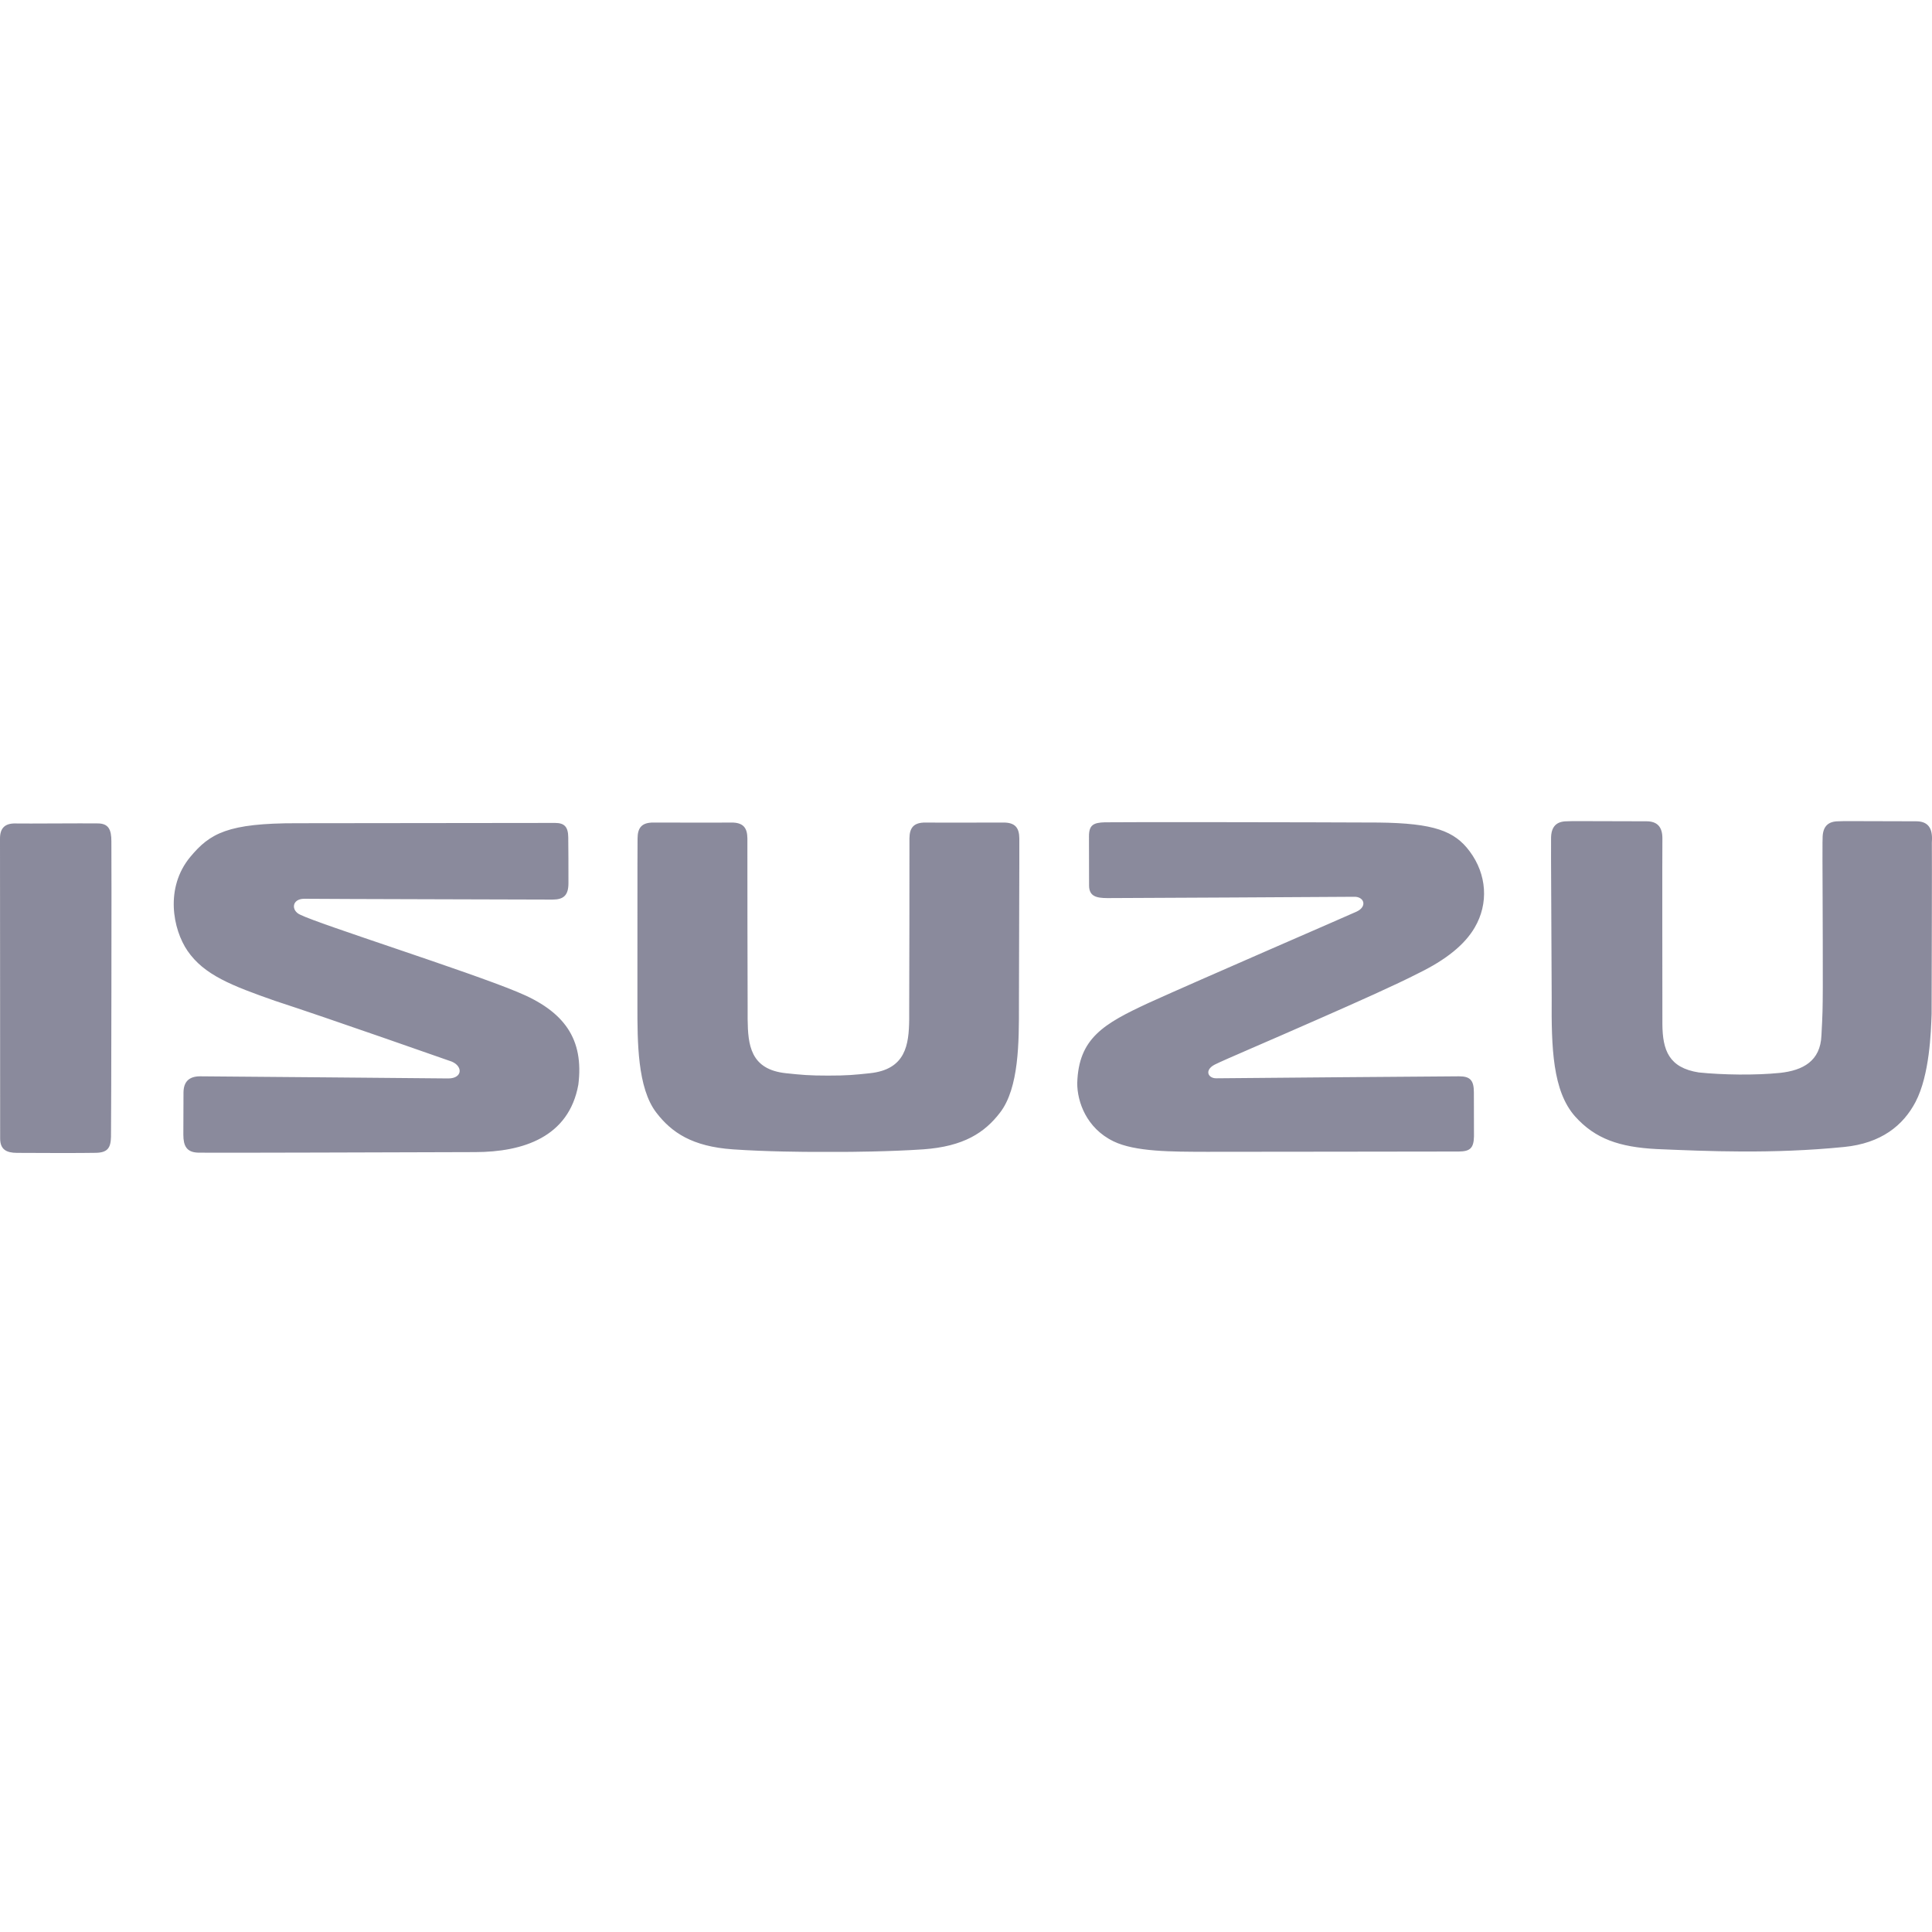 <svg width="40" height="40" viewBox="0 0 40 40" fill="none" xmlns="http://www.w3.org/2000/svg">
<path d="M17.414 23.849C17.555 23.849 18.417 23.844 19.113 23.796C19.954 23.737 20.388 23.449 20.705 23.035C21.099 22.524 21.097 21.565 21.096 20.819C21.096 19.986 21.107 17.572 21.104 17.356C21.101 17.14 21.019 17.028 20.772 17.03C20.524 17.032 19.827 17.03 19.588 17.032L19.161 17.03C18.914 17.028 18.832 17.14 18.829 17.356V17.588C18.832 17.843 18.825 20.279 18.824 20.85V21.103C18.818 21.629 18.754 22.141 18.01 22.22C17.689 22.254 17.542 22.269 17.144 22.269C16.746 22.269 16.6 22.254 16.274 22.22C15.531 22.142 15.486 21.629 15.479 21.103V20.85C15.478 20.279 15.471 17.843 15.474 17.588V17.356C15.471 17.14 15.389 17.028 15.142 17.03L14.715 17.032C14.475 17.03 13.778 17.032 13.531 17.03C13.284 17.028 13.202 17.14 13.2 17.356C13.196 17.572 13.198 19.986 13.197 20.819C13.197 21.565 13.195 22.524 13.588 23.035C13.905 23.449 14.333 23.737 15.171 23.796C15.867 23.845 16.703 23.849 16.888 23.849H17.414H17.414ZM2.298 23.535C2.293 23.77 2.224 23.863 1.984 23.868C1.743 23.875 0.564 23.871 0.349 23.869C0.135 23.867 0.004 23.802 0.003 23.573C0.002 23.344 0.002 17.582 1.96252e-06 17.363C-0.001 17.145 0.102 17.042 0.328 17.049C0.553 17.054 1.711 17.043 2.018 17.048C2.251 17.046 2.306 17.18 2.306 17.42C2.312 17.742 2.304 23.302 2.298 23.535ZM34.418 21.205C34.422 21.745 34.553 22.107 35.172 22.204C35.669 22.255 36.34 22.265 36.855 22.213C37.327 22.161 37.69 21.97 37.711 21.436C37.735 20.985 37.737 20.908 37.739 20.432C37.741 19.278 37.729 17.602 37.733 17.438L37.735 17.368C37.731 17.112 37.847 17.004 38.064 17.004L38.193 17C38.44 17.002 39.431 17.004 39.671 17.004C39.887 17.004 40.004 17.112 40 17.368L39.997 17.448C40.001 17.689 39.994 20.241 39.992 20.994C39.978 21.373 39.951 22.254 39.66 22.813C39.406 23.298 38.952 23.671 38.179 23.747C36.695 23.895 35.342 23.834 34.299 23.79C33.525 23.75 33.026 23.577 32.612 23.116C32.143 22.589 32.119 21.688 32.126 20.654C32.117 18.372 32.11 17.715 32.113 17.497V17.368C32.11 17.112 32.226 17.004 32.443 17.004L32.571 17C32.82 17.002 33.848 17.004 34.089 17.004C34.304 17.004 34.422 17.112 34.418 17.368C34.414 17.624 34.417 20.546 34.418 21.19M22.872 17.025C23.104 17.018 27.248 17.023 28.543 17.03C29.691 17.043 30.115 17.206 30.426 17.623C30.786 18.104 30.823 18.708 30.532 19.204C30.324 19.56 29.939 19.871 29.36 20.153C28.901 20.389 28.097 20.747 27.312 21.092C26.26 21.557 25.307 21.959 25.147 22.043C24.93 22.157 25.012 22.328 25.184 22.325C25.634 22.32 29.975 22.284 30.206 22.284C30.439 22.283 30.515 22.367 30.515 22.617C30.514 22.879 30.517 23.326 30.517 23.528C30.512 23.772 30.434 23.839 30.203 23.841C29.939 23.844 25.315 23.845 24.986 23.847C24.255 23.845 23.503 23.848 23.054 23.63C22.493 23.358 22.303 22.811 22.303 22.428C22.329 21.495 22.849 21.196 23.786 20.762C24.828 20.289 27.904 18.959 28.087 18.874C28.314 18.768 28.244 18.56 28.033 18.567C27.872 18.57 23.16 18.594 22.927 18.594C22.695 18.593 22.548 18.556 22.548 18.331C22.548 18.107 22.546 17.545 22.546 17.314C22.546 17.081 22.639 17.032 22.872 17.025ZM10.704 20.534C9.662 20.101 6.621 19.139 6.218 18.939C6.023 18.856 6.037 18.608 6.3 18.608C6.749 18.614 11.206 18.623 11.439 18.625C11.671 18.625 11.769 18.535 11.769 18.284C11.77 18.023 11.768 17.544 11.765 17.333C11.762 17.119 11.685 17.038 11.493 17.038C11.3 17.038 6.153 17.044 6.153 17.044C4.716 17.041 4.347 17.252 3.94 17.741C3.41 18.379 3.578 19.242 3.883 19.687C4.226 20.185 4.792 20.405 5.693 20.721C6.784 21.076 9.355 21.98 9.355 21.98C9.59 22.081 9.572 22.328 9.281 22.328C9.281 22.328 4.378 22.284 4.146 22.284C3.913 22.283 3.8 22.397 3.799 22.622C3.799 22.847 3.797 23.258 3.796 23.492C3.796 23.723 3.863 23.855 4.096 23.864C4.327 23.872 8.543 23.856 9.839 23.853C10.825 23.851 11.778 23.546 11.974 22.456C12.091 21.518 11.694 20.936 10.704 20.534Z" fill="#8A8A9C"/>
</svg>
